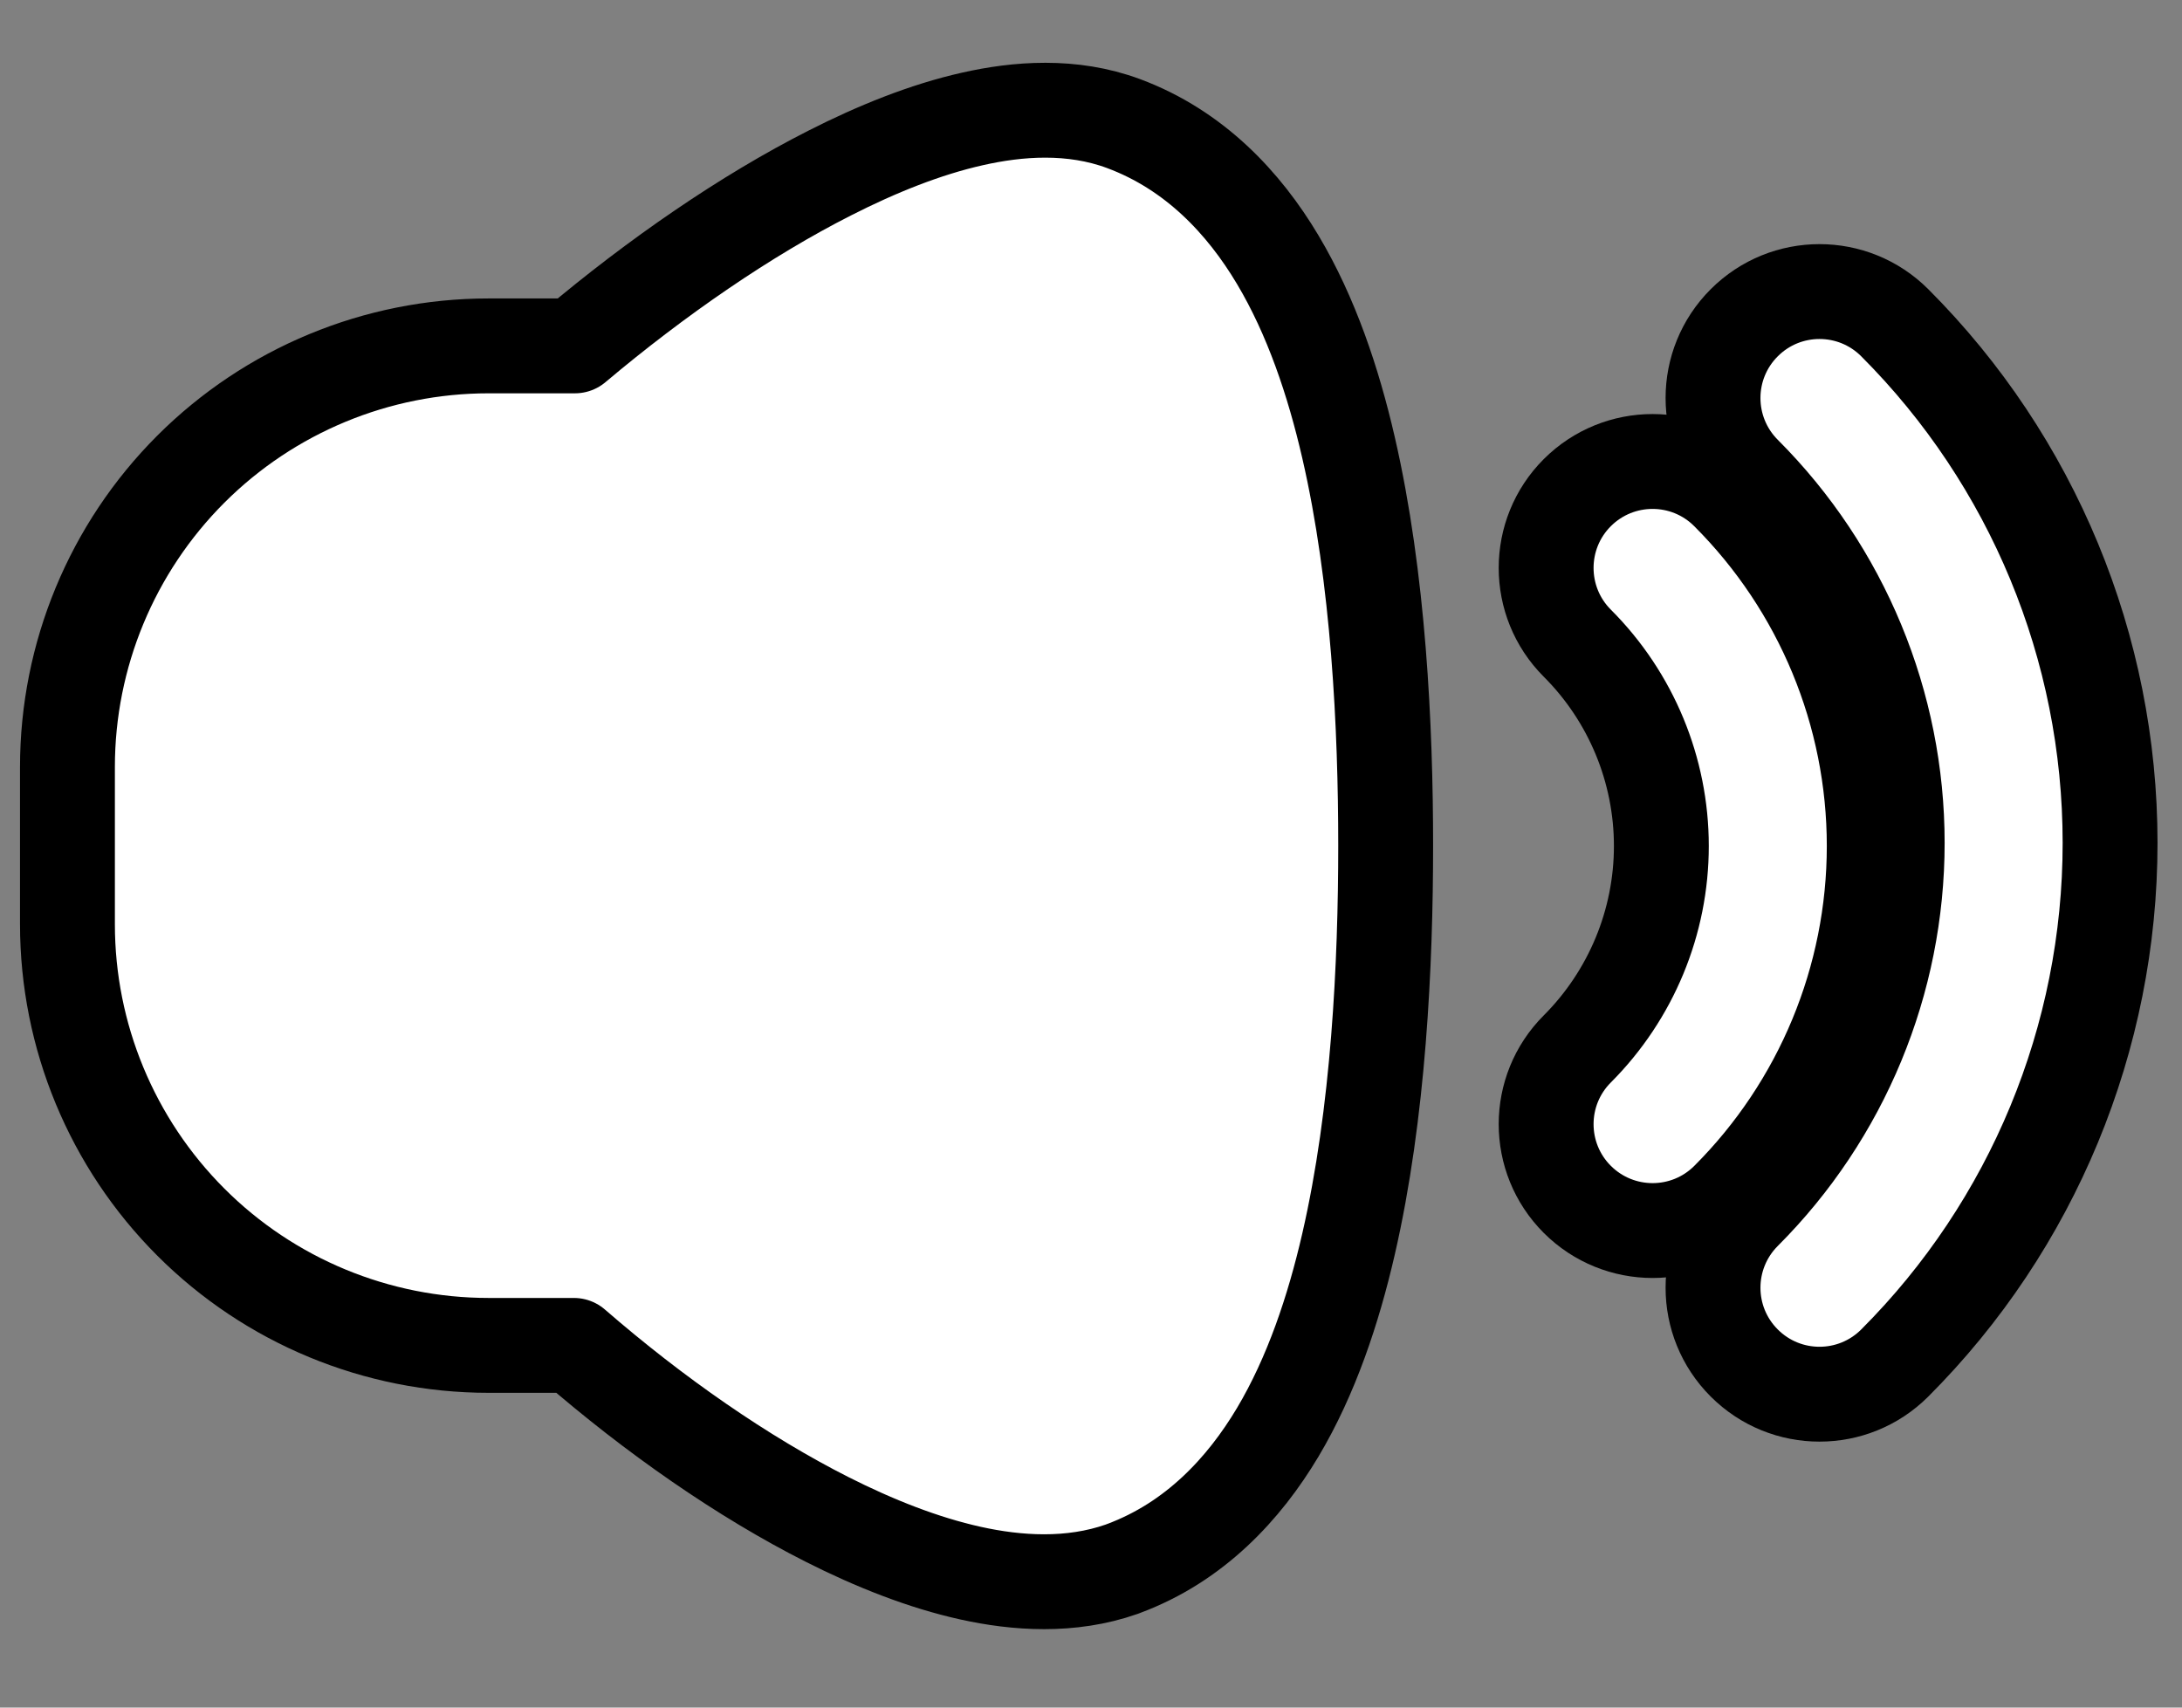 <svg width="23" height="18" viewBox="0 0 23 18" fill="none" xmlns="http://www.w3.org/2000/svg">
<rect x="0" y="0" width="23" height="18" fill="#808080" stroke="none"/>
<path d="M11.825 16.541L11.825 16.541L11.833 16.538L11.843 16.534L11.843 16.534C12.593 16.255 13.113 15.694 13.469 15.097C13.822 14.504 14.055 13.807 14.214 13.116C14.533 11.733 14.606 10.152 14.606 8.914C14.606 7.676 14.533 6.097 14.214 4.716C14.055 4.026 13.822 3.33 13.468 2.737C13.113 2.141 12.593 1.582 11.844 1.303C11.299 1.1 10.725 1.146 10.249 1.254C9.755 1.365 9.243 1.571 8.746 1.824C7.862 2.272 6.922 2.92 6.06 3.646H5.15C3.973 3.646 2.843 4.114 2.011 4.946C1.179 5.778 0.711 6.907 0.711 8.085V9.743C0.711 10.921 1.179 12.05 2.011 12.882L2.011 12.882C2.843 13.715 3.973 14.182 5.15 14.182H6.049C6.899 14.92 7.831 15.568 8.717 16.016C9.217 16.269 9.733 16.473 10.231 16.583C10.715 16.69 11.284 16.731 11.825 16.541Z" fill="white" stroke="black" stroke-linecap="round" stroke-linejoin="round"/>
<path d="M19.972 3.402C19.534 2.964 18.824 2.964 18.386 3.402C17.947 3.84 17.947 4.55 18.385 4.989C19.418 6.022 19.998 7.424 19.998 8.885C19.998 10.346 19.418 11.748 18.385 12.781C17.947 13.22 17.947 13.93 18.386 14.368C18.824 14.806 19.534 14.806 19.972 14.368C21.426 12.913 22.242 10.941 22.242 8.885C22.242 6.829 21.426 4.857 19.972 3.402Z" fill="white" stroke="black" stroke-linecap="round" stroke-linejoin="round"/>
<path d="M18.213 5.194C17.775 4.755 17.065 4.755 16.626 5.193C16.188 5.631 16.188 6.342 16.626 6.78C17.193 7.347 17.512 8.116 17.512 8.918C17.512 9.72 17.193 10.489 16.626 11.057C16.188 11.495 16.188 12.205 16.626 12.643C17.065 13.081 17.775 13.081 18.213 12.643C19.201 11.655 19.756 10.315 19.756 8.918C19.756 7.521 19.201 6.182 18.213 5.194Z" fill="white" stroke="black" stroke-linecap="round" stroke-linejoin="round"/>
</svg>
